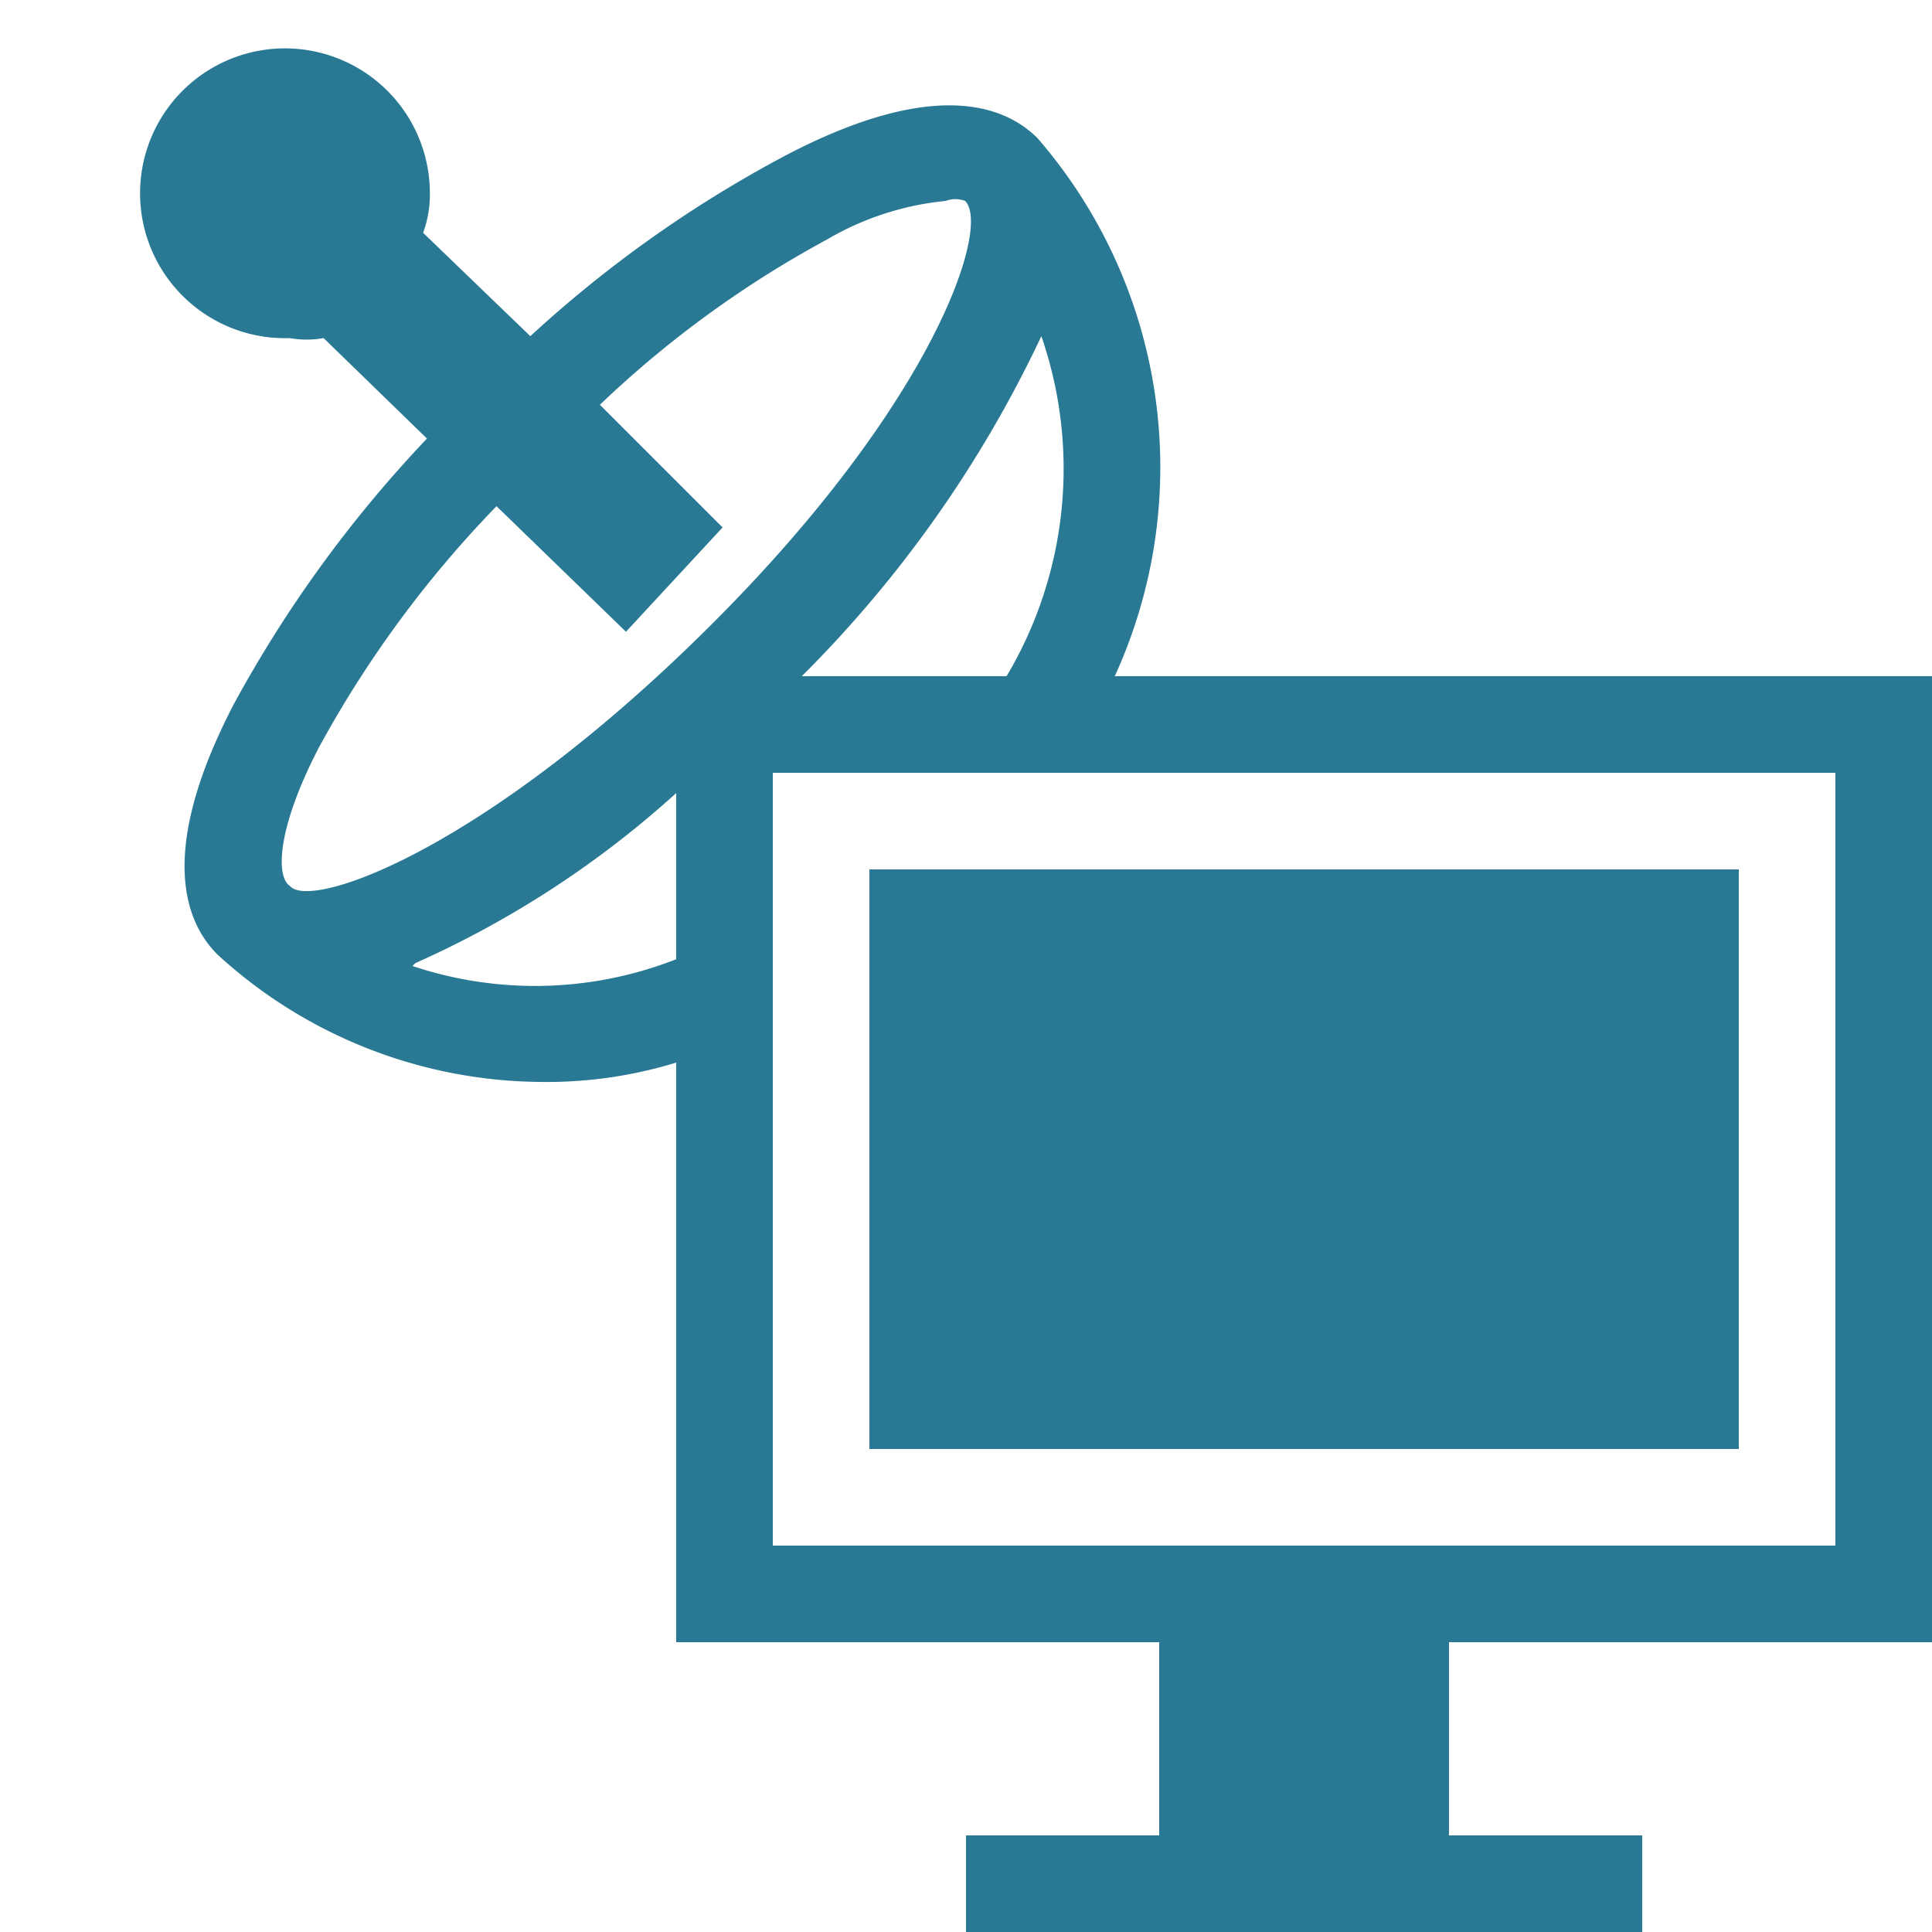 <svg xmlns="http://www.w3.org/2000/svg" width="20" height="20" viewBox="0 0 20 20"><defs><style>.xui-icon-fill-color-primary-blue{fill:#297994;}</style></defs><path class="xui-icon-fill-color-primary-blue" d="M9,9h9v6H9Zm11,8V7H11.54a5.2,5.2,0,0,0-.8-5.57l0,0s0,0,0,0c-.35-.35-1.09-.61-2.59.17A12.63,12.63,0,0,0,5.49,3.48L4.38,2.41A1.14,1.14,0,0,0,4.45,2,1.5,1.5,0,1,0,3,3.5a1,1,0,0,0,.35,0L4.42,4.54a13,13,0,0,0-2,2.75c-.78,1.5-.52,2.24-.17,2.59l0,0h0A5,5,0,0,0,5.58,11.2,4.58,4.58,0,0,0,7,11v6h5v2H10v1h7V19H15V17ZM8.3,7a12.45,12.45,0,0,0,2.48-3.52A4.2,4.2,0,0,1,10.42,7Zm-5,.74a11.44,11.44,0,0,1,1.84-2.5l1.34,1.3,1-1.08L6.21,4.19A10.91,10.91,0,0,1,8.56,2.48a3,3,0,0,1,1.23-.4.28.28,0,0,1,.2,0c.27.26-.31,2.08-2.64,4.4S3.21,9.43,3,9.17C2.87,9.09,2.84,8.63,3.3,7.74Zm1,2.23A10.19,10.19,0,0,0,7,8.21V9.93A4,4,0,0,1,4.27,10ZM8,16V8H19v8Z"/></svg>

